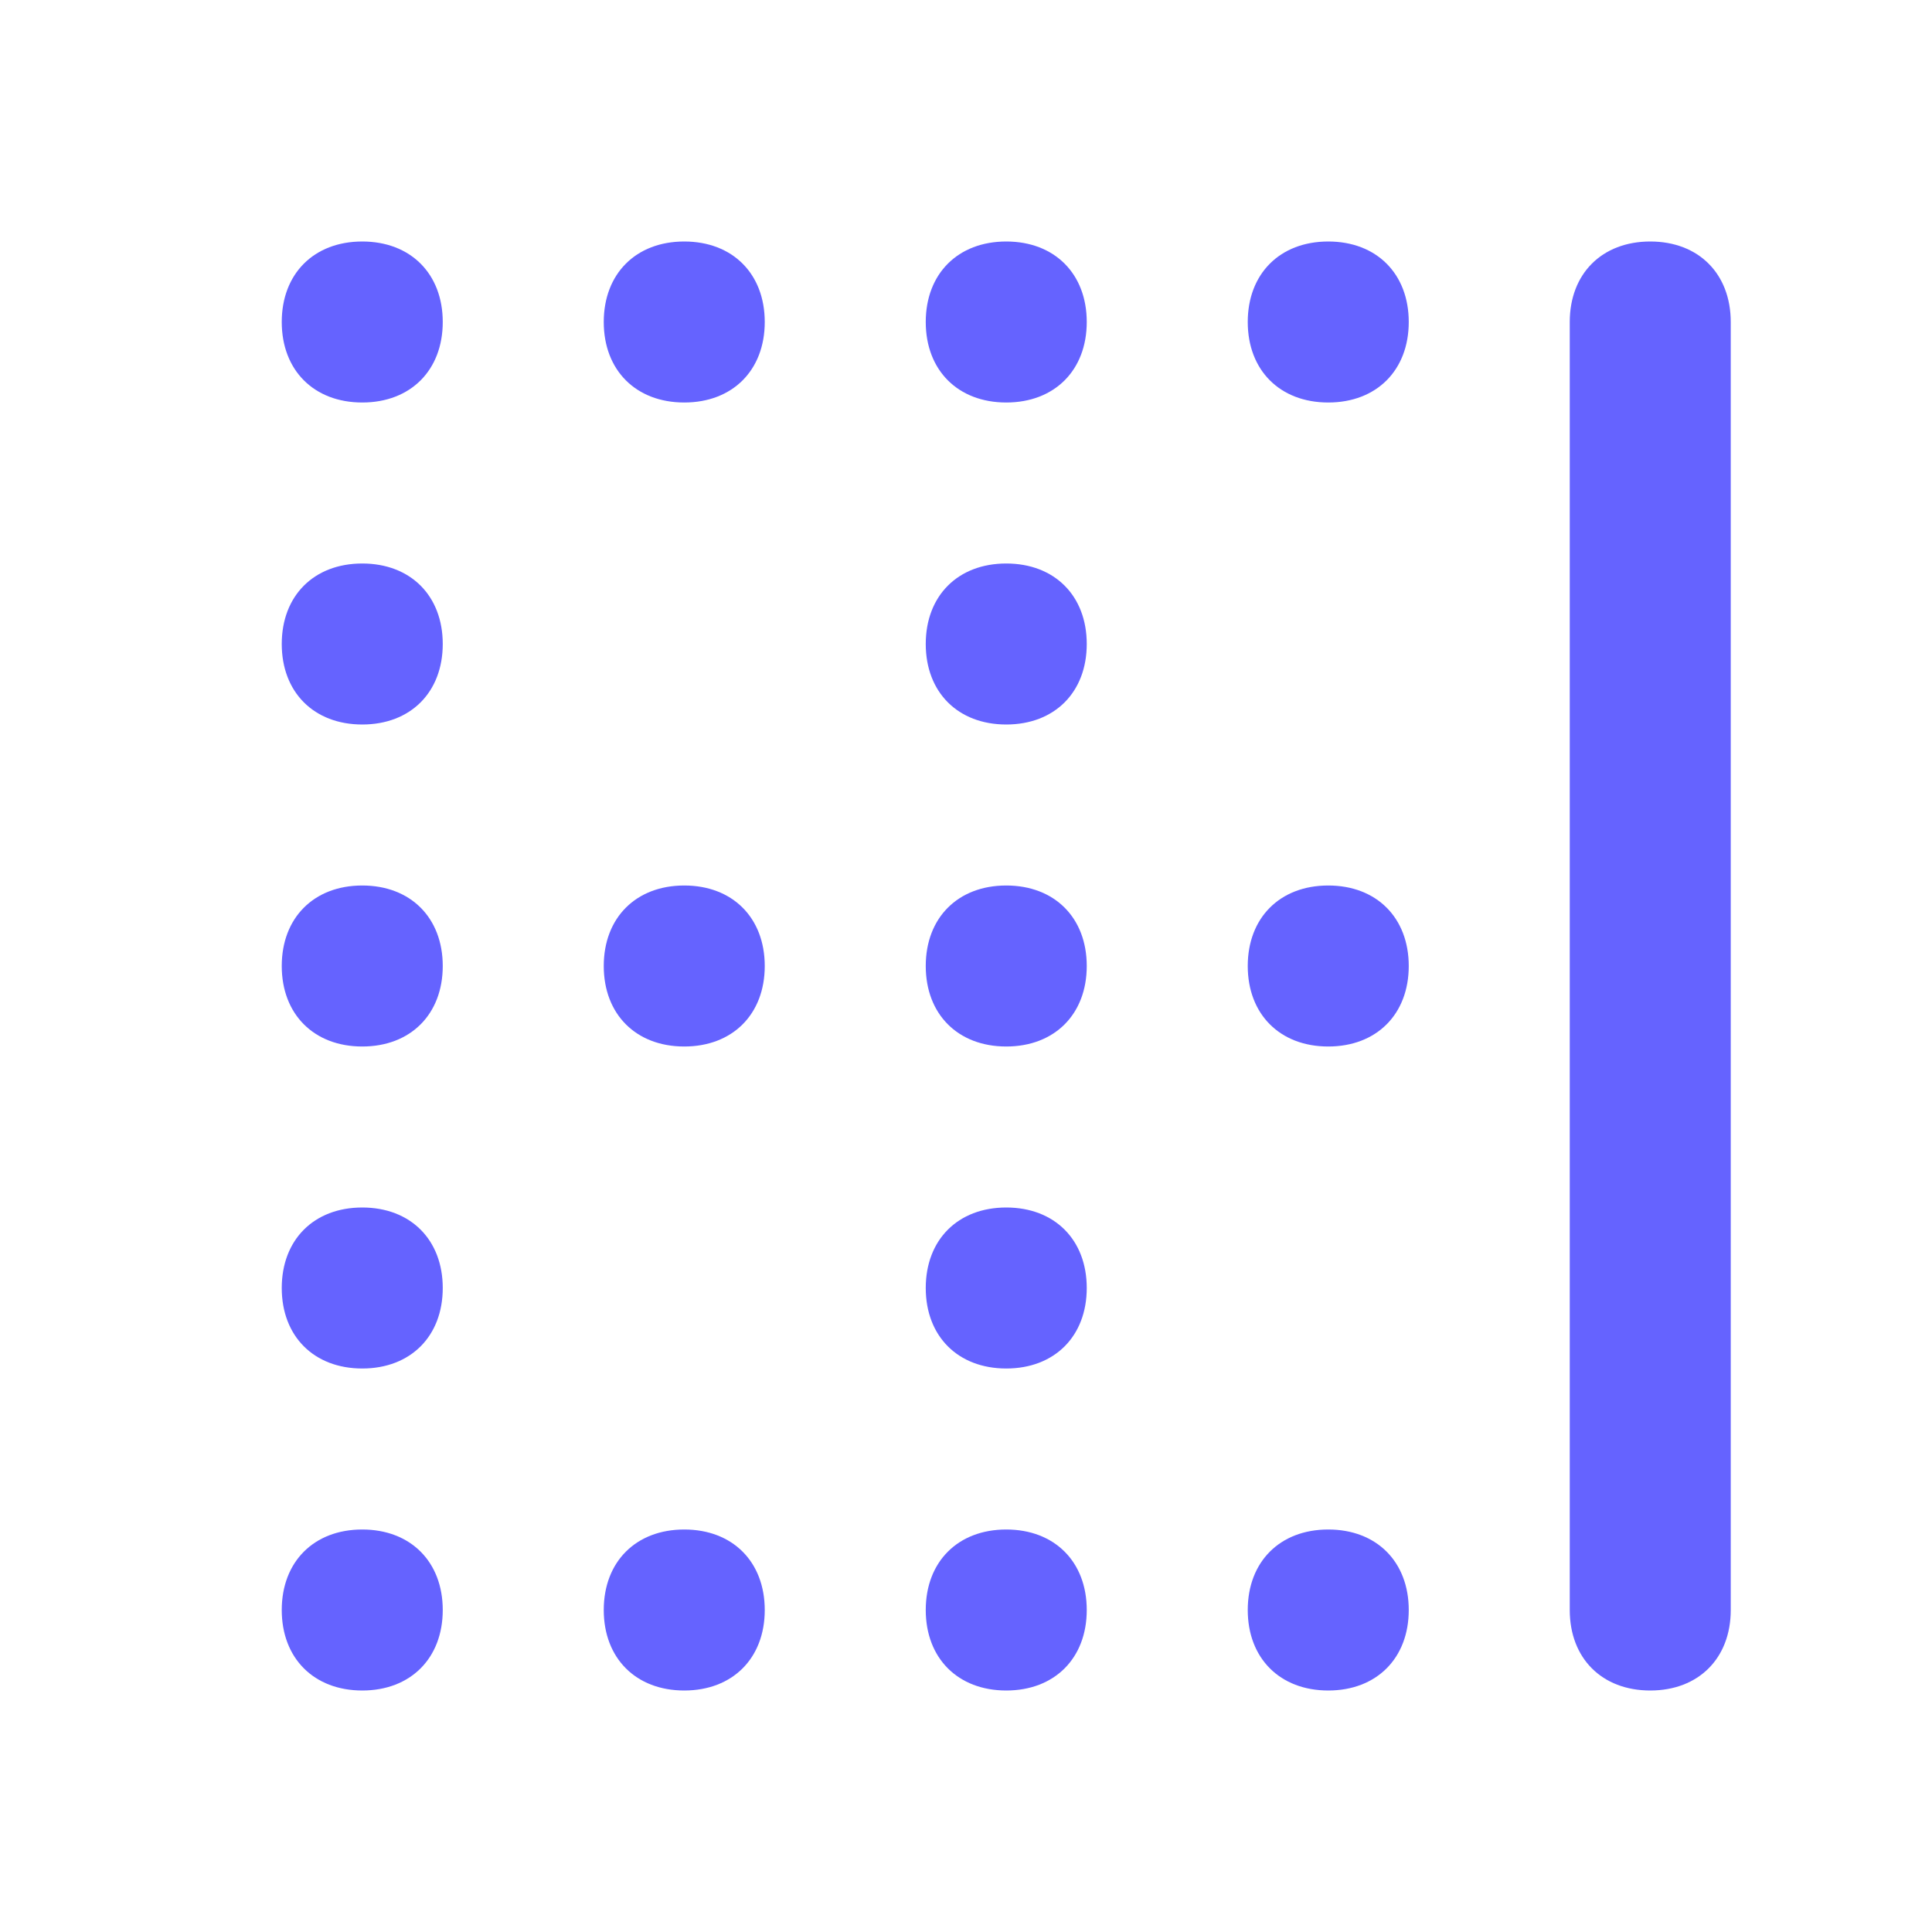 <svg xmlns="http://www.w3.org/2000/svg" enable-background="new 0 0 24 24" viewBox="0 0 24 24"><path fill="#6563ff" d="M20.5,3c-0.6,0-1,0.4-1,1v16c0,0.6,0.4,1,1,1h0c0.6,0,1-0.4,1-1V4C21.5,3.4,21.1,3,20.5,3z M16.5,11c-0.6,0-1,0.4-1,1s0.4,1,1,1s1-0.4,1-1S17.1,11,16.5,11z M12.5,11c-0.6,0-1,0.4-1,1s0.4,1,1,1s1-0.4,1-1S13.1,11,12.5,11z M8.5,11c-0.6,0-1,0.4-1,1s0.4,1,1,1s1-0.4,1-1S9.1,11,8.5,11z M4.5,11c-0.6,0-1,0.4-1,1s0.4,1,1,1s1-0.4,1-1S5.1,11,4.5,11z M16.5,19c-0.6,0-1,0.4-1,1s0.4,1,1,1s1-0.4,1-1S17.1,19,16.5,19z M12.5,19c-0.6,0-1,0.4-1,1s0.4,1,1,1s1-0.4,1-1S13.1,19,12.5,19z M8.5,19c-0.6,0-1,0.4-1,1s0.4,1,1,1s1-0.4,1-1S9.1,19,8.5,19z M4.5,19c-0.6,0-1,0.4-1,1s0.4,1,1,1s1-0.4,1-1S5.1,19,4.5,19z M4.5,15c-0.6,0-1,0.4-1,1s0.4,1,1,1s1-0.4,1-1S5.1,15,4.5,15z M4.5,7c-0.6,0-1,0.4-1,1s0.4,1,1,1s1-0.4,1-1S5.1,7,4.5,7z M12.5,15c-0.6,0-1,0.4-1,1s0.4,1,1,1s1-0.4,1-1S13.1,15,12.5,15z M12.5,7c-0.6,0-1,0.4-1,1s0.4,1,1,1s1-0.4,1-1S13.1,7,12.5,7z M16.5,3c-0.6,0-1,0.4-1,1s0.4,1,1,1s1-0.4,1-1S17.1,3,16.5,3z M12.5,3c-0.6,0-1,0.4-1,1s0.4,1,1,1s1-0.4,1-1S13.1,3,12.5,3z M8.5,3c-0.6,0-1,0.4-1,1s0.4,1,1,1s1-0.4,1-1S9.1,3,8.5,3z M4.5,3c-0.6,0-1,0.4-1,1s0.4,1,1,1s1-0.4,1-1S5.1,3,4.5,3z"/></svg>